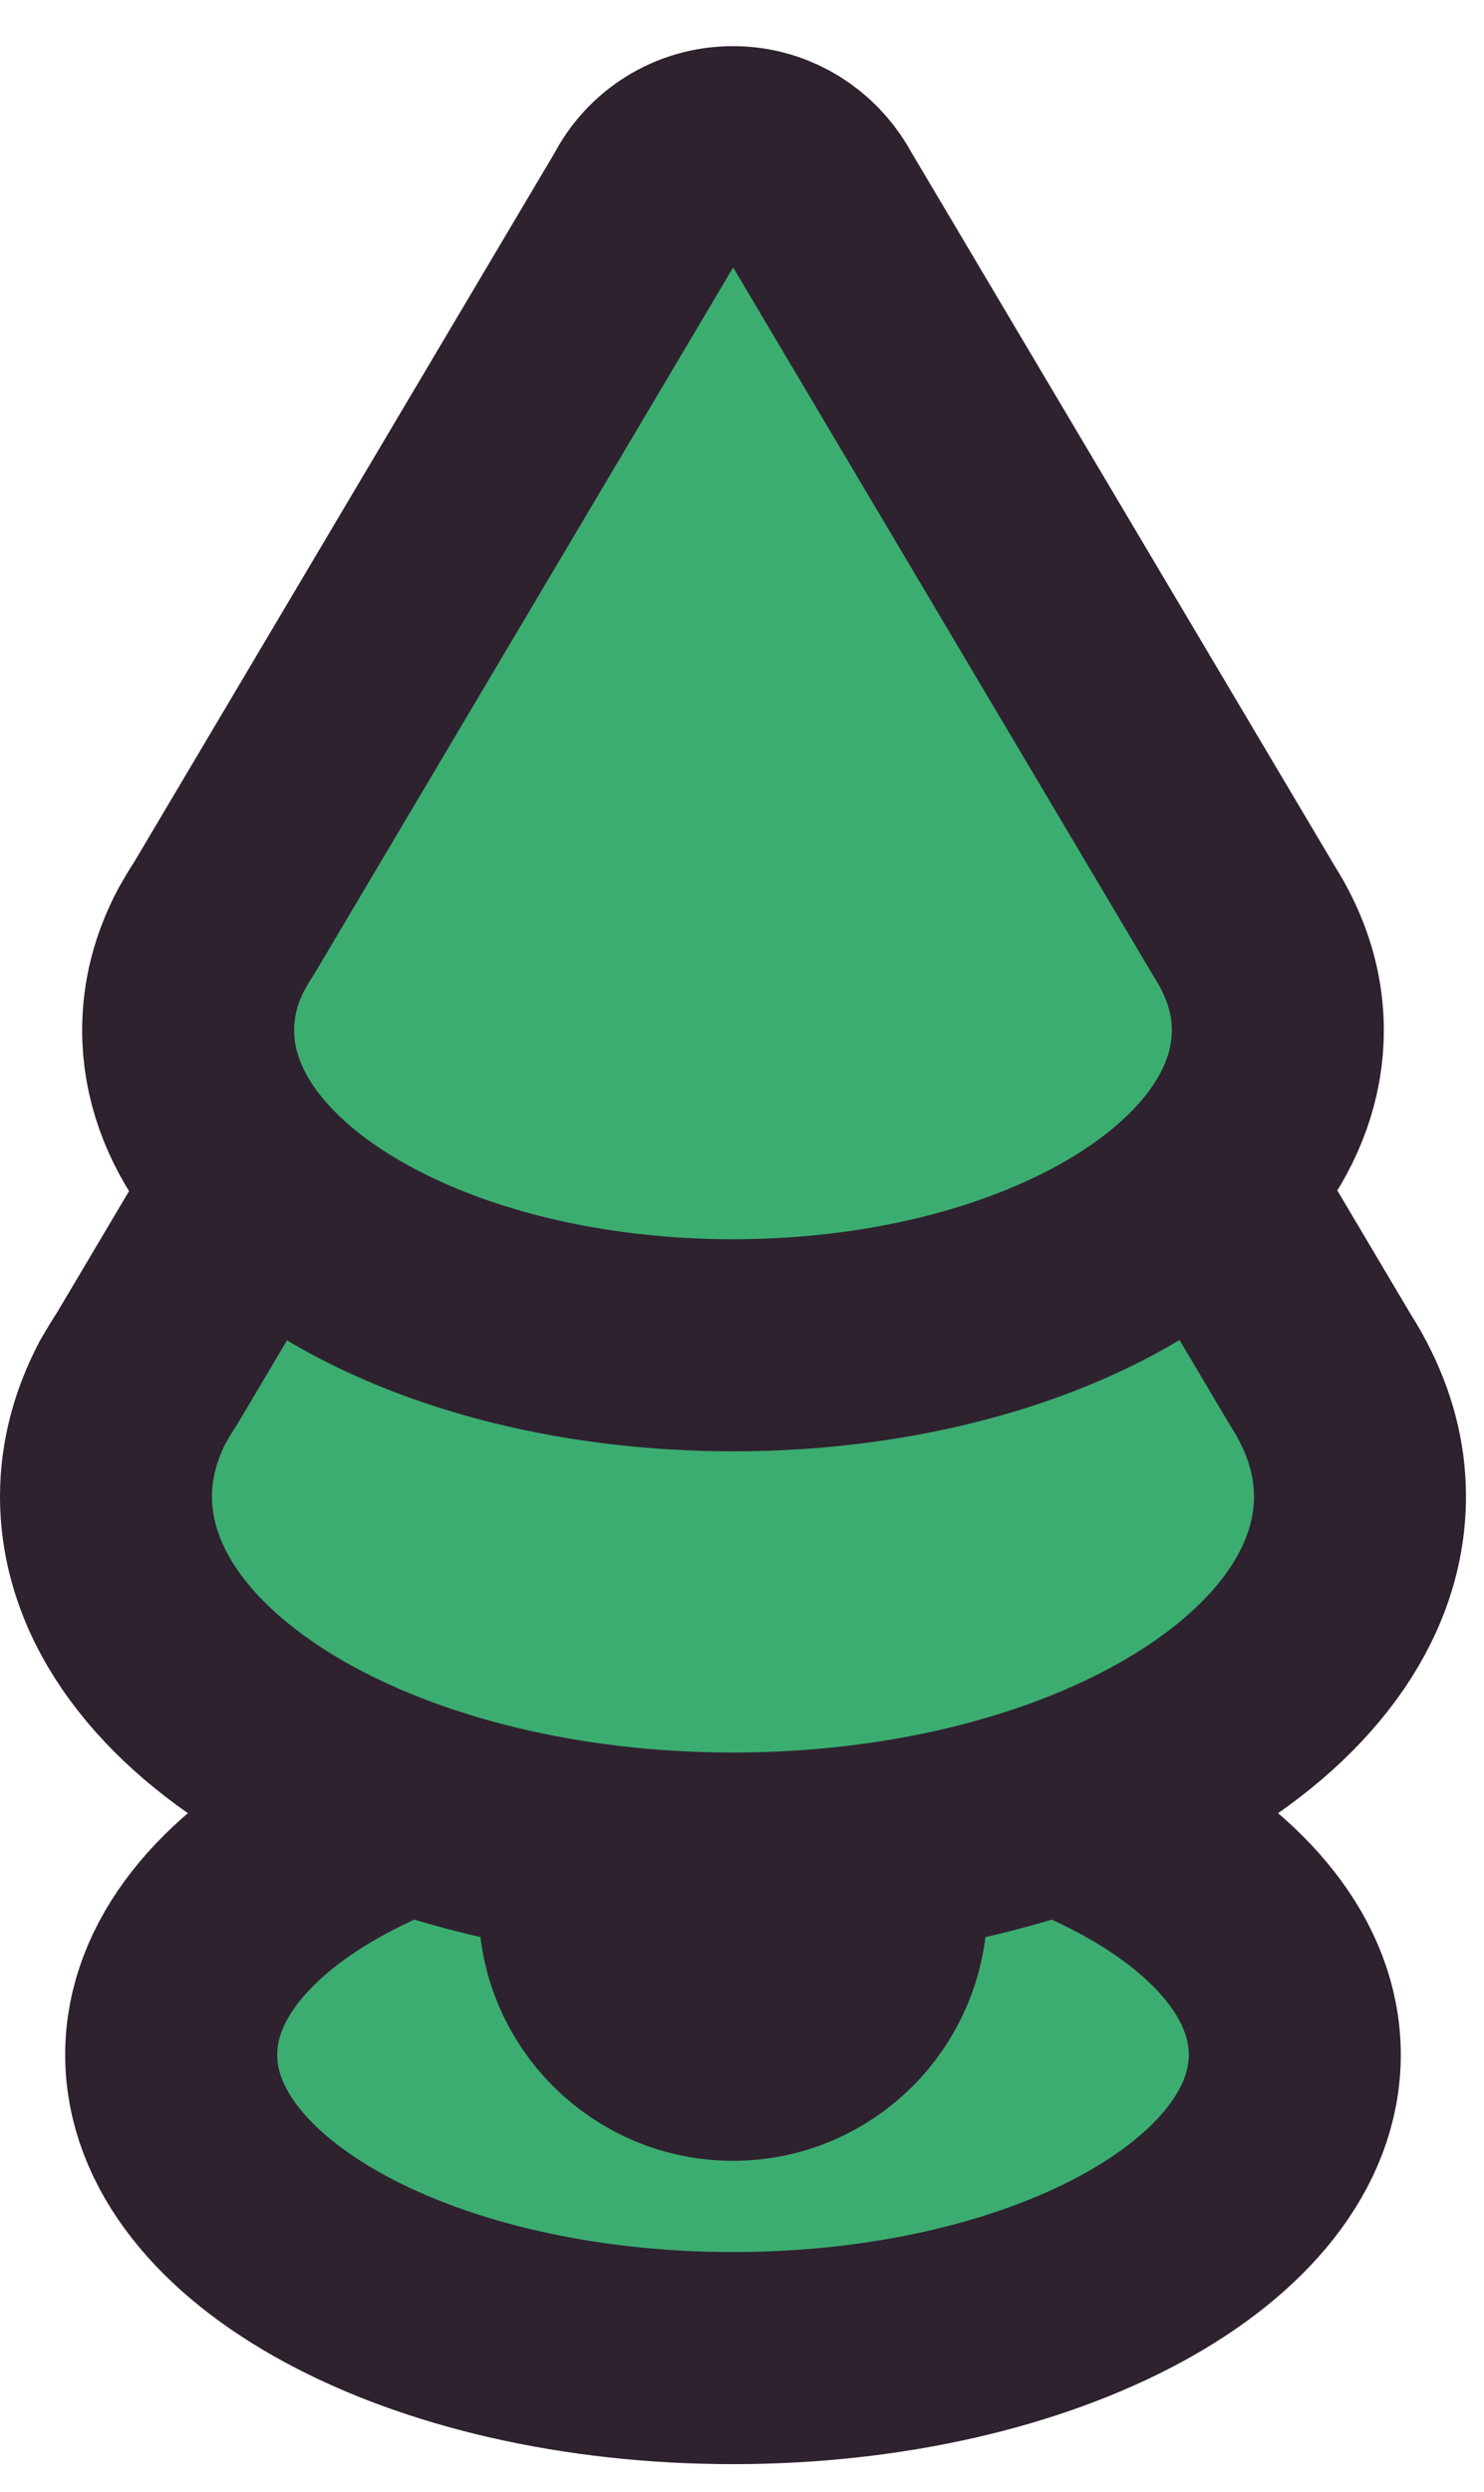 <svg width="28" height="47" viewBox="0 0 28 47" fill="none" xmlns="http://www.w3.org/2000/svg">
<path d="M13.83 44.47C19.684 44.47 24.43 41.909 24.43 38.75C24.43 35.591 19.684 33.03 13.83 33.03C7.976 33.03 3.23 35.591 3.23 38.75C3.23 41.909 7.976 44.47 13.83 44.47Z" fill="#3CAD71" stroke="#2E222F" stroke-width="4" stroke-miterlimit="10" stroke-linecap="round" stroke-linejoin="round"/>
<path d="M13.83 38.75C12.29 38.75 11.03 37.5 11.03 35.95V16.59C11.03 15.05 12.28 13.79 13.83 13.79C15.37 13.79 16.63 15.04 16.63 16.59V35.95C16.62 37.5 15.37 38.75 13.83 38.75Z" fill="#CD683A" stroke="#2E222F" stroke-width="4" stroke-miterlimit="10" stroke-linecap="round" stroke-linejoin="round"/>
<path d="M25.15 26.24L25.14 26.22C25.07 26.08 24.98 25.94 24.9 25.81L15.7 10.3C15.66 10.23 15.62 10.16 15.58 10.09C15.2 9.54 14.56 9.17 13.84 9.17C13.03 9.17 12.32 9.63 11.97 10.31L2.78 25.8C2.69 25.94 2.6 26.08 2.52 26.23L2.51 26.24C2.18 26.87 2 27.53 2 28.22C2 31.99 7.3 35.05 13.83 35.05C20.36 35.05 25.66 31.99 25.66 28.22C25.66 27.53 25.48 26.87 25.15 26.24Z" fill="#3CAD71" stroke="#2E222F" stroke-width="4" stroke-miterlimit="10" stroke-linecap="round" stroke-linejoin="round"/>
<path d="M23.67 17.71L23.66 17.69C23.6 17.57 23.52 17.45 23.45 17.33L15.45 3.85C15.42 3.79 15.38 3.73 15.34 3.67C15.01 3.19 14.46 2.87 13.83 2.87C13.12 2.87 12.51 3.27 12.21 3.86L4.22 17.33C4.14 17.45 4.06 17.58 4 17.7L3.99 17.71C3.7 18.26 3.55 18.83 3.55 19.43C3.55 22.71 8.15 25.37 13.83 25.37C19.51 25.37 24.11 22.71 24.11 19.43C24.11 18.84 23.96 18.26 23.67 17.71Z" fill="#3CAD71" stroke="#2E222F" stroke-width="4" stroke-miterlimit="10" stroke-linecap="round" stroke-linejoin="round"/>
</svg>
